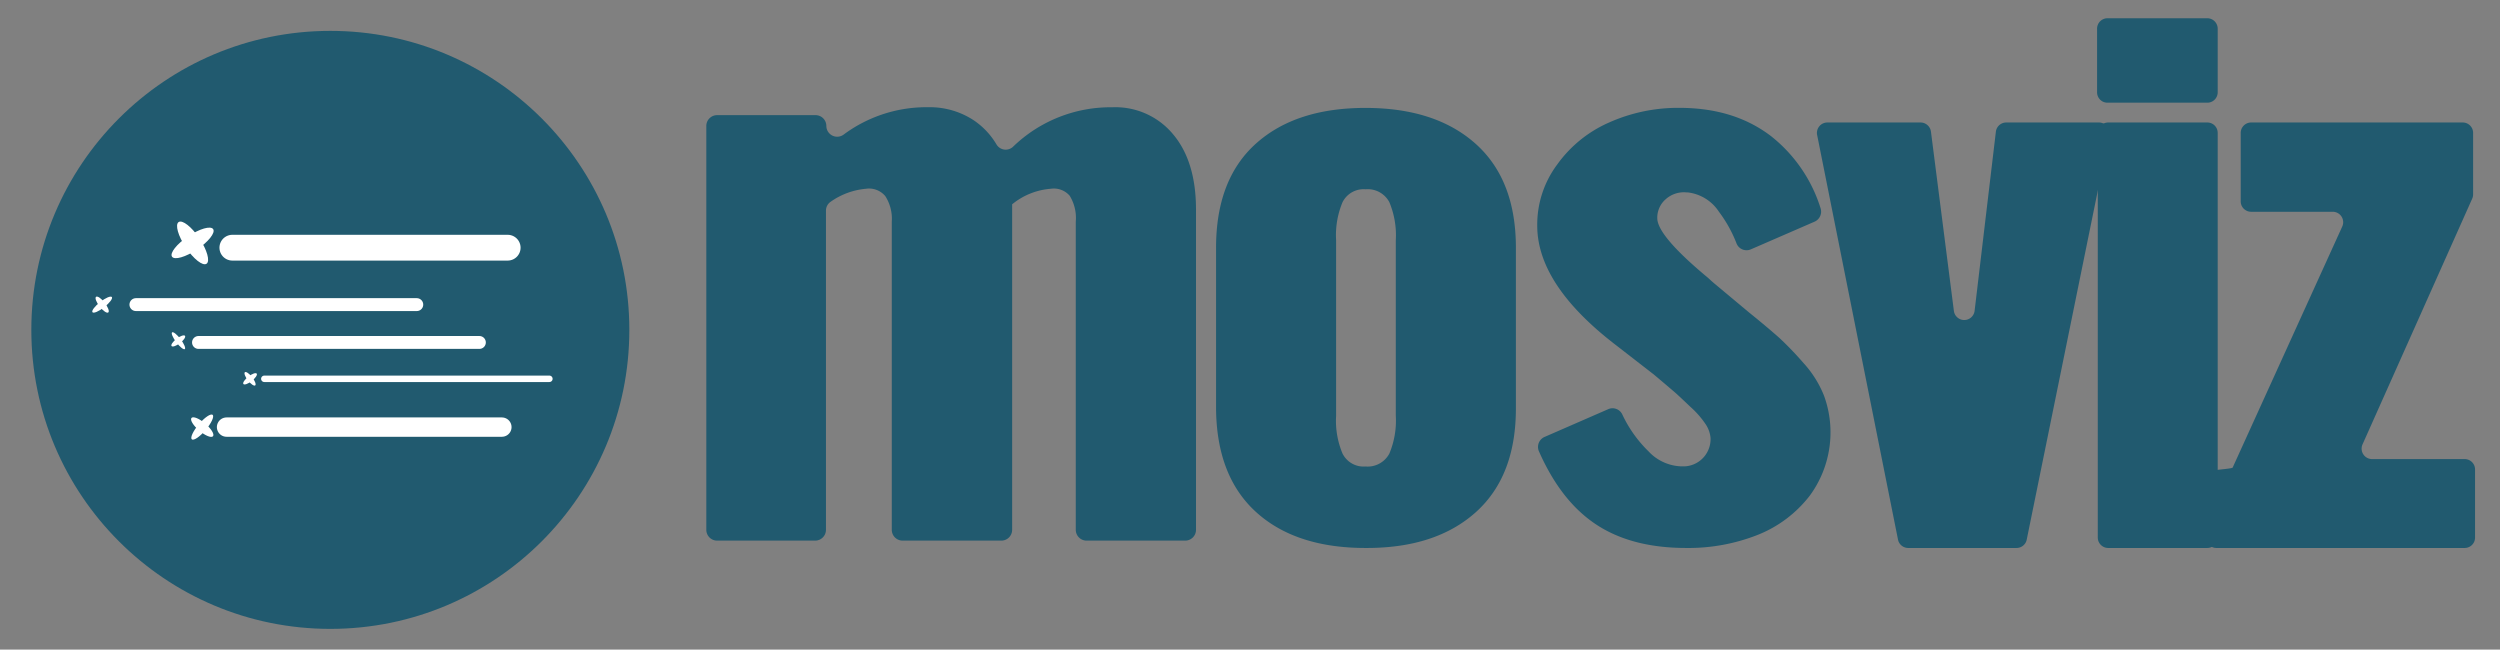 <svg id="Layer_1" data-name="Layer 1" xmlns="http://www.w3.org/2000/svg" viewBox="0 0 387.79 100.76"><rect x="0" y="0" width="387.79" height="100.76" fill="#808080" stroke="none"/><defs><style>.cls-1{fill:#215a6f;}.cls-2,.cls-3,.cls-4,.cls-5{fill:none;stroke:#fff;stroke-linecap:round;stroke-linejoin:round;}.cls-2{stroke-width:4px;}.cls-3{stroke-width:2px;}.cls-5{stroke-width:3px;}.cls-6{fill:#fff;}</style></defs><path class="cls-1" d="M109.56,82.18V19.53a1.68,1.68,0,0,1,1.68-1.67H126.5a1.68,1.68,0,0,1,1.68,1.67h0a1.68,1.68,0,0,0,2.69,1.34A21.56,21.56,0,0,1,144,16.63a12.42,12.42,0,0,1,7,2,11.72,11.72,0,0,1,3.58,3.79,1.66,1.66,0,0,0,2.58.32,21.76,21.76,0,0,1,15.37-6.1A11.62,11.62,0,0,1,182,20.87q3.53,4.23,3.52,11.7V82.18a1.68,1.68,0,0,1-1.68,1.68H168.55a1.68,1.68,0,0,1-1.68-1.68V34.37a6.57,6.57,0,0,0-.94-4A3.24,3.24,0,0,0,163,29.28a10.76,10.76,0,0,0-6,2.41V82.18a1.68,1.68,0,0,1-1.68,1.68H140a1.68,1.68,0,0,1-1.67-1.68V34.37a6.5,6.5,0,0,0-1-3.94,3.28,3.28,0,0,0-3-1.15,11.2,11.2,0,0,0-5.46,2,1.67,1.67,0,0,0-.75,1.4V82.18a1.68,1.68,0,0,1-1.68,1.68H111.24A1.68,1.68,0,0,1,109.56,82.18Z"/><path class="cls-1" d="M188.63,63.35V38.43q0-10.59,6.17-16.14t17-5.55q10.88,0,17.11,5.58t6.23,16.11V63.35q0,10.53-6.23,16.11T211.84,85q-10.87,0-17-5.57T188.63,63.35Zm18.62,1.18a13.09,13.09,0,0,0,1,5.83,3.65,3.65,0,0,0,3.57,2,3.81,3.81,0,0,0,3.69-2,13.21,13.21,0,0,0,1-5.89V37.3a13.34,13.34,0,0,0-1-5.94,3.79,3.79,0,0,0-3.69-2,3.66,3.66,0,0,0-3.57,2,13.29,13.29,0,0,0-1,5.89Z"/><path class="cls-1" d="M239.6,67.77l9.86-4.3a1.67,1.67,0,0,1,2.17.79A19.59,19.59,0,0,0,255.7,70a7.28,7.28,0,0,0,5.08,2.34h.55a4.23,4.23,0,0,0,4-4.45,4.57,4.57,0,0,0-.7-2,14.2,14.2,0,0,0-2.42-2.78c-1.19-1.13-2-1.9-2.48-2.31s-1.53-1.31-3.21-2.72l-5.67-4.4Q238.45,44.24,238.45,35a15.59,15.59,0,0,1,3.09-9.47A19.52,19.52,0,0,1,249.6,19a26.21,26.21,0,0,1,10.9-2.27q8.53,0,14.27,4.43a22.94,22.94,0,0,1,7.62,11.11,1.7,1.7,0,0,1-.91,2.11l-9.9,4.3a1.67,1.67,0,0,1-2.22-.93,20.34,20.34,0,0,0-2.73-4.91,6.69,6.69,0,0,0-4.89-3h-.18a4.22,4.22,0,0,0-3.18,1.06,3.79,3.79,0,0,0-1.31,2.94q0,2.73,7.91,9.29c.44.41.78.71,1,.89l5.33,4.45c2.07,1.67,3.63,3,4.67,3.92a51.55,51.55,0,0,1,3.77,3.92,16.65,16.65,0,0,1,3.2,5.11,16.6,16.6,0,0,1-2.2,15.43A19.06,19.06,0,0,1,272.57,83a29.28,29.28,0,0,1-11,2q-8.88,0-14.5-4-5.1-3.61-8.36-11A1.69,1.69,0,0,1,239.6,67.77Z"/><path class="cls-1" d="M283.47,19h14.44a1.63,1.63,0,0,1,1.61,1.41l3.56,27.83a1.62,1.62,0,0,0,3.21,0l3.3-27.79A1.62,1.62,0,0,1,311.2,19h14.36A1.62,1.62,0,0,1,327.15,21L314.37,83.74A1.61,1.61,0,0,1,312.79,85H296a1.62,1.62,0,0,1-1.59-1.3L281.88,21A1.62,1.62,0,0,1,283.47,19Z"/><path class="cls-1" d="M325.29,14.31V4.45a1.62,1.62,0,0,1,1.62-1.62H342.4A1.62,1.62,0,0,1,344,4.45v9.86a1.61,1.61,0,0,1-1.62,1.62H326.91A1.61,1.61,0,0,1,325.29,14.31Zm.11,69.1V20.65A1.62,1.62,0,0,1,327,19H342.4A1.61,1.61,0,0,1,344,20.65V83.41A1.61,1.61,0,0,1,342.4,85H327A1.62,1.62,0,0,1,325.4,83.41Z"/><path class="cls-1" d="M342.18,83.41V73.2c0-.24,4.05-.46,4.14-.67l17-37.39a1.62,1.62,0,0,0-1.47-2.29H349.19a1.62,1.62,0,0,1-1.62-1.62V20.65A1.62,1.62,0,0,1,349.19,19H382a1.61,1.61,0,0,1,1.62,1.62v9.54a1.62,1.62,0,0,1-.14.65l-17,38.09A1.62,1.62,0,0,0,368,71.21H382.3a1.61,1.61,0,0,1,1.62,1.62V83.41A1.61,1.61,0,0,1,382.3,85H343.8A1.61,1.61,0,0,1,342.18,83.41Z"/><circle class="cls-1" cx="51.24" cy="51.17" r="46.38"/><line class="cls-2" x1="36.04" y1="38.42" x2="78.75" y2="38.42"/><line class="cls-3" x1="30.79" y1="53.12" x2="74.36" y2="53.12"/><line class="cls-3" x1="21.08" y1="47.25" x2="64.65" y2="47.25"/><line class="cls-4" x1="41" y1="58.76" x2="85.22" y2="58.76"/><line class="cls-5" x1="35.14" y1="66.25" x2="77.85" y2="66.25"/><ellipse class="cls-6" cx="31.37" cy="66.25" rx="2.49" ry="0.69" transform="translate(-39.44 47.3) rotate(-49.68)"/><ellipse class="cls-6" cx="31.37" cy="66.25" rx="0.72" ry="2.19" transform="translate(-39.44 47.3) rotate(-49.68)"/><ellipse class="cls-6" cx="29.88" cy="37.67" rx="3.84" ry="1.23" transform="translate(-15.91 22.99) rotate(-33.79)"/><ellipse class="cls-6" cx="29.88" cy="37.67" rx="1.27" ry="3.89" transform="translate(-15.91 22.99) rotate(-33.79)"/><ellipse class="cls-6" cx="27.68" cy="52.85" rx="0.41" ry="1.63" transform="translate(-26.33 27.51) rotate(-37.22)"/><ellipse class="cls-6" cx="27.65" cy="52.88" rx="1.31" ry="0.43" transform="translate(-26.35 27.5) rotate(-37.22)"/><ellipse class="cls-6" cx="15.84" cy="47.25" rx="0.49" ry="1.54" transform="translate(-25.73 19.78) rotate(-38.01)"/><ellipse class="cls-6" cx="15.84" cy="47.25" rx="1.91" ry="0.51" transform="translate(-25.73 19.78) rotate(-38.01)"/><ellipse class="cls-6" cx="38.79" cy="58.76" rx="0.41" ry="1.3" transform="translate(-27.96 36.35) rotate(-38.01)"/><ellipse class="cls-6" cx="38.79" cy="58.76" rx="1.31" ry="0.43" transform="translate(-27.96 36.35) rotate(-38.01)"/></svg>